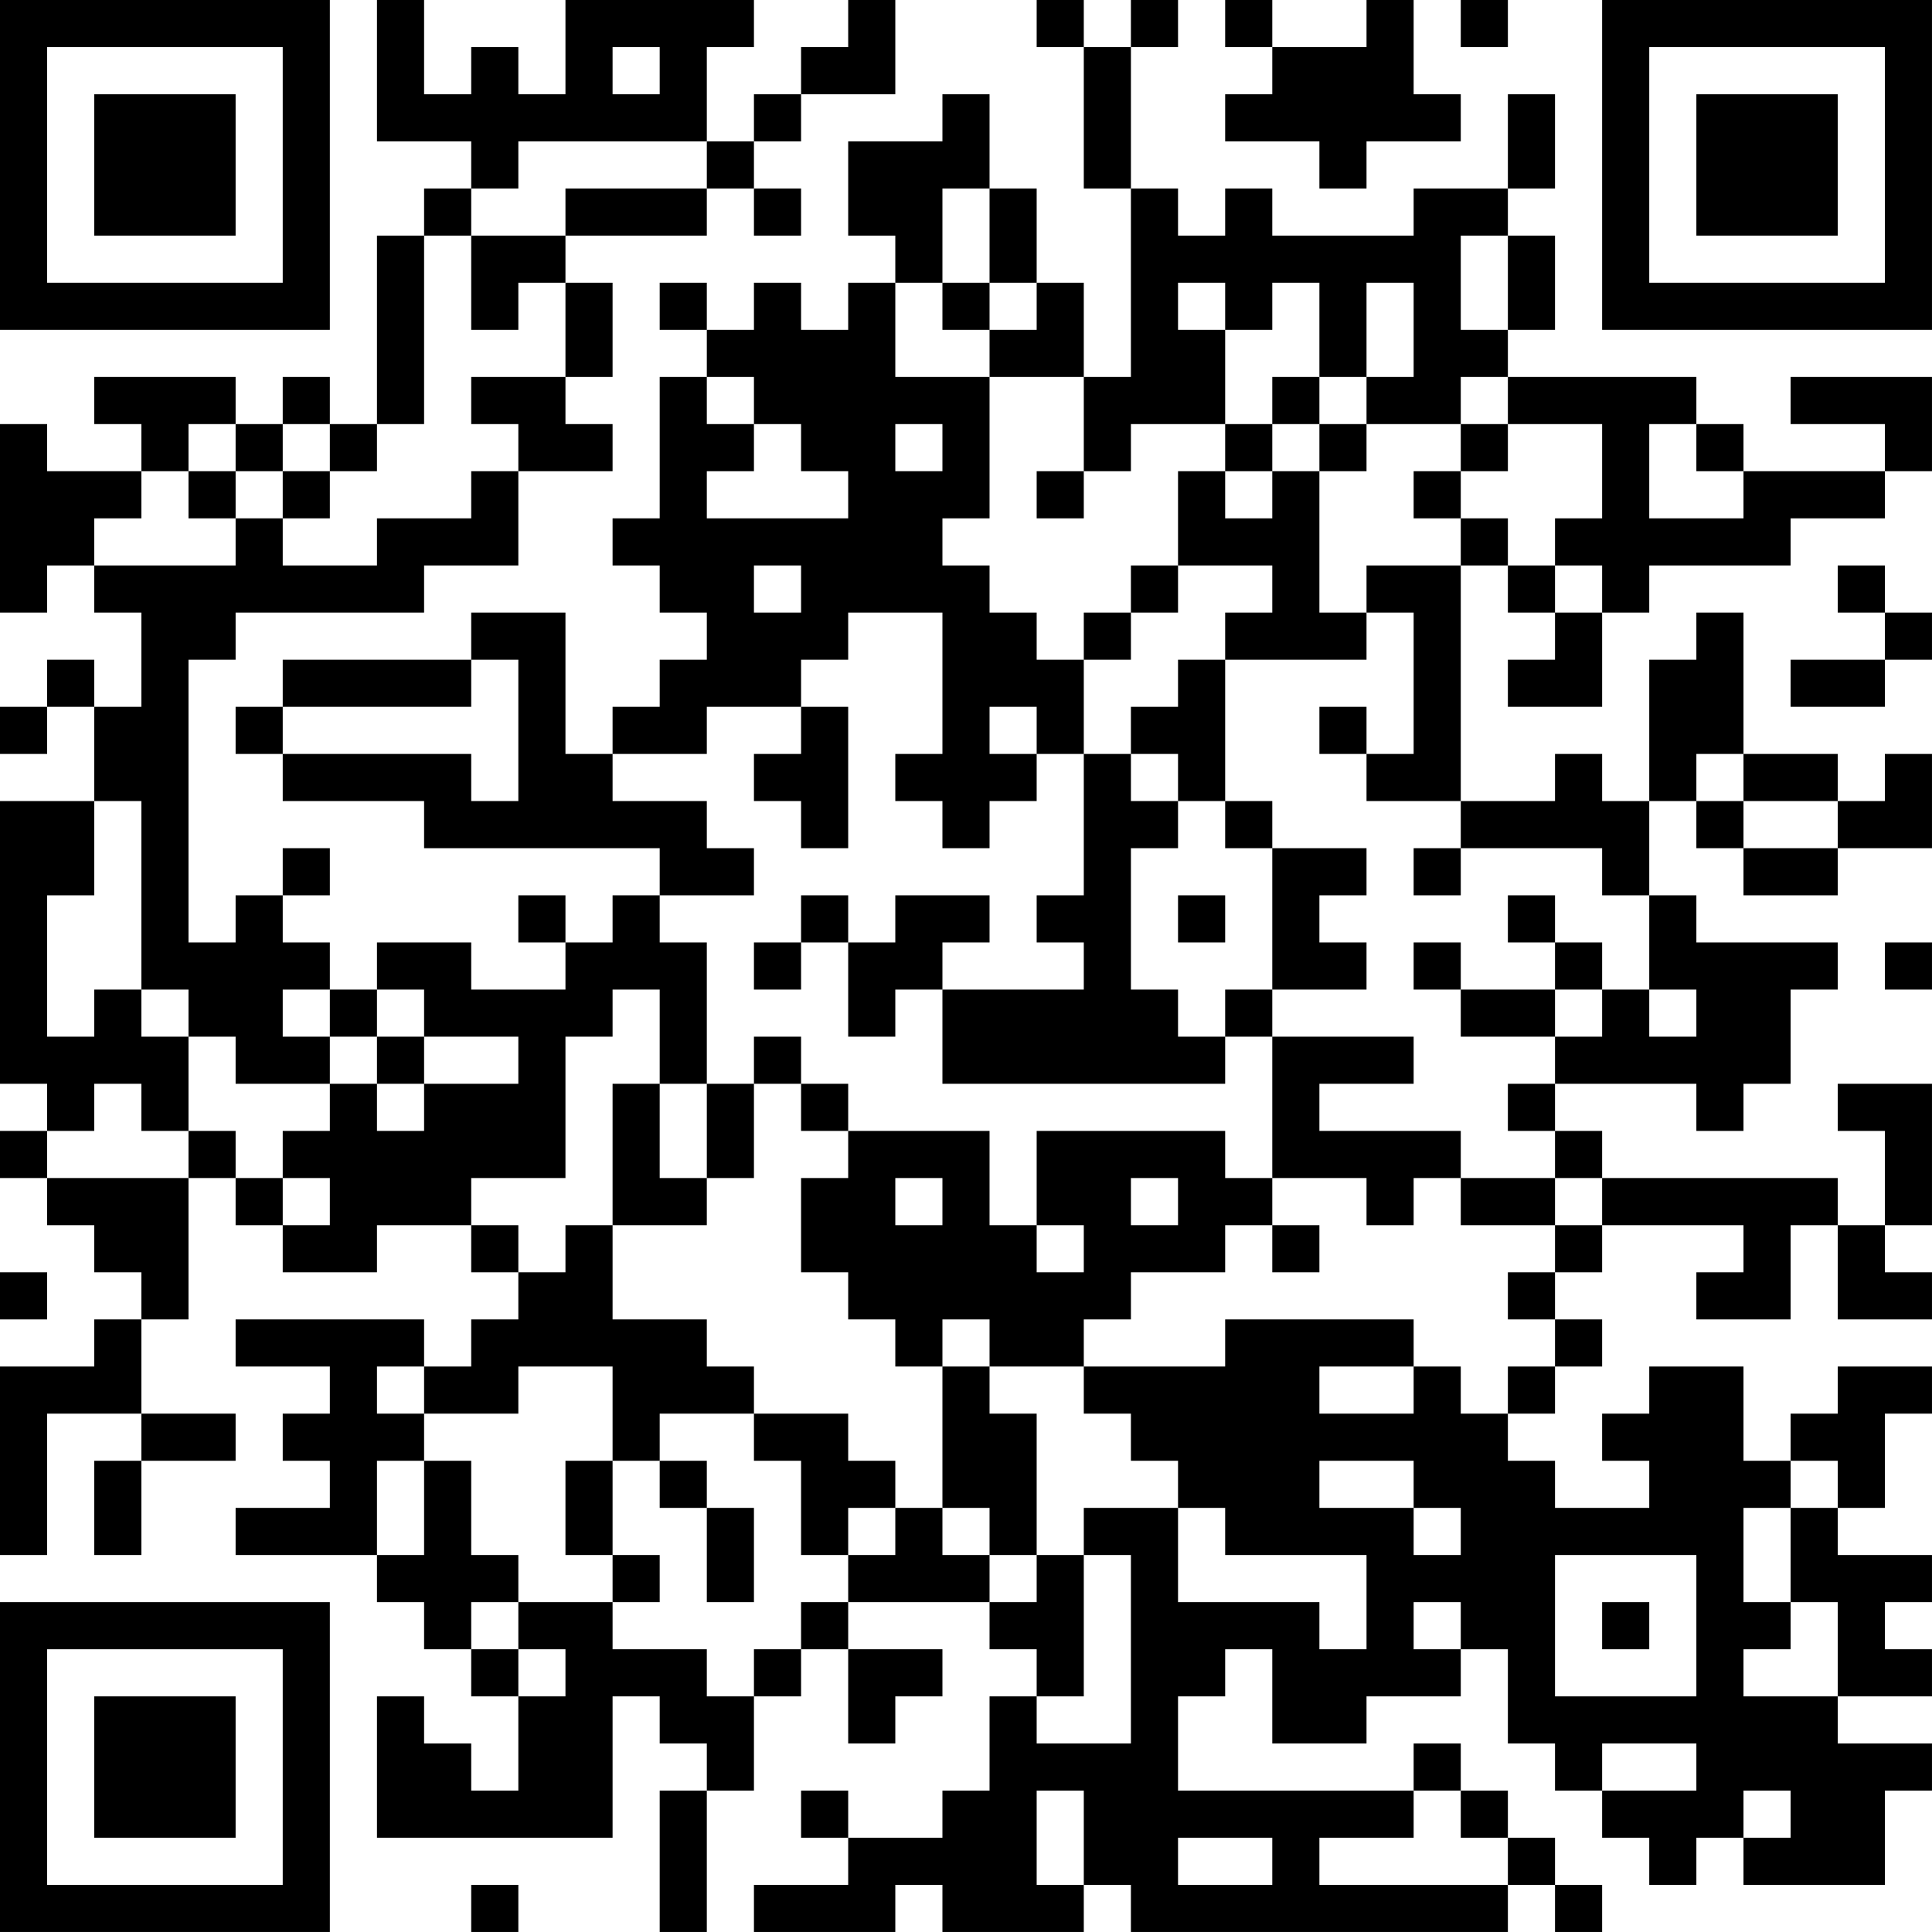 <?xml version="1.0" encoding="UTF-8"?>
<svg xmlns="http://www.w3.org/2000/svg" version="1.1" width="200" height="200" viewBox="0 0 200 200"><rect x="0" y="0" width="200" height="200" fill="#ffffff"/><g transform="scale(4.878)"><g transform="translate(0,0)"><path fill-rule="evenodd" d="M8 0L8 3L10 3L10 4L9 4L9 5L8 5L8 9L7 9L7 8L6 8L6 9L5 9L5 8L2 8L2 9L3 9L3 10L1 10L1 9L0 9L0 13L1 13L1 12L2 12L2 13L3 13L3 15L2 15L2 14L1 14L1 15L0 15L0 16L1 16L1 15L2 15L2 17L0 17L0 23L1 23L1 24L0 24L0 25L1 25L1 26L2 26L2 27L3 27L3 28L2 28L2 29L0 29L0 33L1 33L1 30L3 30L3 31L2 31L2 33L3 33L3 31L5 31L5 30L3 30L3 28L4 28L4 25L5 25L5 26L6 26L6 27L8 27L8 26L10 26L10 27L11 27L11 28L10 28L10 29L9 29L9 28L5 28L5 29L7 29L7 30L6 30L6 31L7 31L7 32L5 32L5 33L8 33L8 34L9 34L9 35L10 35L10 36L11 36L11 38L10 38L10 37L9 37L9 36L8 36L8 39L13 39L13 36L14 36L14 37L15 37L15 38L14 38L14 41L15 41L15 38L16 38L16 36L17 36L17 35L18 35L18 37L19 37L19 36L20 36L20 35L18 35L18 34L21 34L21 35L22 35L22 36L21 36L21 38L20 38L20 39L18 39L18 38L17 38L17 39L18 39L18 40L16 40L16 41L19 41L19 40L20 40L20 41L23 41L23 40L24 40L24 41L32 41L32 40L33 40L33 41L34 41L34 40L33 40L33 39L32 39L32 38L31 38L31 37L30 37L30 38L25 38L25 36L26 36L26 35L27 35L27 37L29 37L29 36L31 36L31 35L32 35L32 37L33 37L33 38L34 38L34 39L35 39L35 40L36 40L36 39L37 39L37 40L40 40L40 38L41 38L41 37L39 37L39 36L41 36L41 35L40 35L40 34L41 34L41 33L39 33L39 32L40 32L40 30L41 30L41 29L39 29L39 30L38 30L38 31L37 31L37 29L35 29L35 30L34 30L34 31L35 31L35 32L33 32L33 31L32 31L32 30L33 30L33 29L34 29L34 28L33 28L33 27L34 27L34 26L37 26L37 27L36 27L36 28L38 28L38 26L39 26L39 28L41 28L41 27L40 27L40 26L41 26L41 23L39 23L39 24L40 24L40 26L39 26L39 25L34 25L34 24L33 24L33 23L36 23L36 24L37 24L37 23L38 23L38 21L39 21L39 20L36 20L36 19L35 19L35 17L36 17L36 18L37 18L37 19L39 19L39 18L41 18L41 16L40 16L40 17L39 17L39 16L37 16L37 13L36 13L36 14L35 14L35 17L34 17L34 16L33 16L33 17L31 17L31 12L32 12L32 13L33 13L33 14L32 14L32 15L34 15L34 13L35 13L35 12L38 12L38 11L40 11L40 10L41 10L41 8L38 8L38 9L40 9L40 10L37 10L37 9L36 9L36 8L32 8L32 7L33 7L33 5L32 5L32 4L33 4L33 2L32 2L32 4L30 4L30 5L27 5L27 4L26 4L26 5L25 5L25 4L24 4L24 1L25 1L25 0L24 0L24 1L23 1L23 0L22 0L22 1L23 1L23 4L24 4L24 8L23 8L23 6L22 6L22 4L21 4L21 2L20 2L20 3L18 3L18 5L19 5L19 6L18 6L18 7L17 7L17 6L16 6L16 7L15 7L15 6L14 6L14 7L15 7L15 8L14 8L14 11L13 11L13 12L14 12L14 13L15 13L15 14L14 14L14 15L13 15L13 16L12 16L12 13L10 13L10 14L6 14L6 15L5 15L5 16L6 16L6 17L9 17L9 18L14 18L14 19L13 19L13 20L12 20L12 19L11 19L11 20L12 20L12 21L10 21L10 20L8 20L8 21L7 21L7 20L6 20L6 19L7 19L7 18L6 18L6 19L5 19L5 20L4 20L4 14L5 14L5 13L9 13L9 12L11 12L11 10L13 10L13 9L12 9L12 8L13 8L13 6L12 6L12 5L15 5L15 4L16 4L16 5L17 5L17 4L16 4L16 3L17 3L17 2L19 2L19 0L18 0L18 1L17 1L17 2L16 2L16 3L15 3L15 1L16 1L16 0L12 0L12 2L11 2L11 1L10 1L10 2L9 2L9 0ZM26 0L26 1L27 1L27 2L26 2L26 3L28 3L28 4L29 4L29 3L31 3L31 2L30 2L30 0L29 0L29 1L27 1L27 0ZM31 0L31 1L32 1L32 0ZM13 1L13 2L14 2L14 1ZM11 3L11 4L10 4L10 5L9 5L9 9L8 9L8 10L7 10L7 9L6 9L6 10L5 10L5 9L4 9L4 10L3 10L3 11L2 11L2 12L5 12L5 11L6 11L6 12L8 12L8 11L10 11L10 10L11 10L11 9L10 9L10 8L12 8L12 6L11 6L11 7L10 7L10 5L12 5L12 4L15 4L15 3ZM20 4L20 6L19 6L19 8L21 8L21 11L20 11L20 12L21 12L21 13L22 13L22 14L23 14L23 16L22 16L22 15L21 15L21 16L22 16L22 17L21 17L21 18L20 18L20 17L19 17L19 16L20 16L20 13L18 13L18 14L17 14L17 15L15 15L15 16L13 16L13 17L15 17L15 18L16 18L16 19L14 19L14 20L15 20L15 23L14 23L14 21L13 21L13 22L12 22L12 25L10 25L10 26L11 26L11 27L12 27L12 26L13 26L13 28L15 28L15 29L16 29L16 30L14 30L14 31L13 31L13 29L11 29L11 30L9 30L9 29L8 29L8 30L9 30L9 31L8 31L8 33L9 33L9 31L10 31L10 33L11 33L11 34L10 34L10 35L11 35L11 36L12 36L12 35L11 35L11 34L13 34L13 35L15 35L15 36L16 36L16 35L17 35L17 34L18 34L18 33L19 33L19 32L20 32L20 33L21 33L21 34L22 34L22 33L23 33L23 36L22 36L22 37L24 37L24 33L23 33L23 32L25 32L25 34L28 34L28 35L29 35L29 33L26 33L26 32L25 32L25 31L24 31L24 30L23 30L23 29L26 29L26 28L30 28L30 29L28 29L28 30L30 30L30 29L31 29L31 30L32 30L32 29L33 29L33 28L32 28L32 27L33 27L33 26L34 26L34 25L33 25L33 24L32 24L32 23L33 23L33 22L34 22L34 21L35 21L35 22L36 22L36 21L35 21L35 19L34 19L34 18L31 18L31 17L29 17L29 16L30 16L30 13L29 13L29 12L31 12L31 11L32 11L32 12L33 12L33 13L34 13L34 12L33 12L33 11L34 11L34 9L32 9L32 8L31 8L31 9L29 9L29 8L30 8L30 6L29 6L29 8L28 8L28 6L27 6L27 7L26 7L26 6L25 6L25 7L26 7L26 9L24 9L24 10L23 10L23 8L21 8L21 7L22 7L22 6L21 6L21 4ZM31 5L31 7L32 7L32 5ZM20 6L20 7L21 7L21 6ZM15 8L15 9L16 9L16 10L15 10L15 11L18 11L18 10L17 10L17 9L16 9L16 8ZM27 8L27 9L26 9L26 10L25 10L25 12L24 12L24 13L23 13L23 14L24 14L24 13L25 13L25 12L27 12L27 13L26 13L26 14L25 14L25 15L24 15L24 16L23 16L23 19L22 19L22 20L23 20L23 21L20 21L20 20L21 20L21 19L19 19L19 20L18 20L18 19L17 19L17 20L16 20L16 21L17 21L17 20L18 20L18 22L19 22L19 21L20 21L20 23L26 23L26 22L27 22L27 25L26 25L26 24L22 24L22 26L21 26L21 24L18 24L18 23L17 23L17 22L16 22L16 23L15 23L15 25L14 25L14 23L13 23L13 26L15 26L15 25L16 25L16 23L17 23L17 24L18 24L18 25L17 25L17 27L18 27L18 28L19 28L19 29L20 29L20 32L21 32L21 33L22 33L22 30L21 30L21 29L23 29L23 28L24 28L24 27L26 27L26 26L27 26L27 27L28 27L28 26L27 26L27 25L29 25L29 26L30 26L30 25L31 25L31 26L33 26L33 25L31 25L31 24L28 24L28 23L30 23L30 22L27 22L27 21L29 21L29 20L28 20L28 19L29 19L29 18L27 18L27 17L26 17L26 14L29 14L29 13L28 13L28 10L29 10L29 9L28 9L28 8ZM19 9L19 10L20 10L20 9ZM27 9L27 10L26 10L26 11L27 11L27 10L28 10L28 9ZM31 9L31 10L30 10L30 11L31 11L31 10L32 10L32 9ZM35 9L35 11L37 11L37 10L36 10L36 9ZM4 10L4 11L5 11L5 10ZM6 10L6 11L7 11L7 10ZM22 10L22 11L23 11L23 10ZM16 12L16 13L17 13L17 12ZM39 12L39 13L40 13L40 14L38 14L38 15L40 15L40 14L41 14L41 13L40 13L40 12ZM10 14L10 15L6 15L6 16L10 16L10 17L11 17L11 14ZM17 15L17 16L16 16L16 17L17 17L17 18L18 18L18 15ZM28 15L28 16L29 16L29 15ZM24 16L24 17L25 17L25 18L24 18L24 21L25 21L25 22L26 22L26 21L27 21L27 18L26 18L26 17L25 17L25 16ZM36 16L36 17L37 17L37 18L39 18L39 17L37 17L37 16ZM2 17L2 19L1 19L1 22L2 22L2 21L3 21L3 22L4 22L4 24L3 24L3 23L2 23L2 24L1 24L1 25L4 25L4 24L5 24L5 25L6 25L6 26L7 26L7 25L6 25L6 24L7 24L7 23L8 23L8 24L9 24L9 23L11 23L11 22L9 22L9 21L8 21L8 22L7 22L7 21L6 21L6 22L7 22L7 23L5 23L5 22L4 22L4 21L3 21L3 17ZM30 18L30 19L31 19L31 18ZM25 19L25 20L26 20L26 19ZM32 19L32 20L33 20L33 21L31 21L31 20L30 20L30 21L31 21L31 22L33 22L33 21L34 21L34 20L33 20L33 19ZM40 20L40 21L41 21L41 20ZM8 22L8 23L9 23L9 22ZM19 25L19 26L20 26L20 25ZM24 25L24 26L25 26L25 25ZM22 26L22 27L23 27L23 26ZM0 27L0 28L1 28L1 27ZM20 28L20 29L21 29L21 28ZM16 30L16 31L17 31L17 33L18 33L18 32L19 32L19 31L18 31L18 30ZM12 31L12 33L13 33L13 34L14 34L14 33L13 33L13 31ZM14 31L14 32L15 32L15 34L16 34L16 32L15 32L15 31ZM28 31L28 32L30 32L30 33L31 33L31 32L30 32L30 31ZM38 31L38 32L37 32L37 34L38 34L38 35L37 35L37 36L39 36L39 34L38 34L38 32L39 32L39 31ZM33 33L33 36L36 36L36 33ZM30 34L30 35L31 35L31 34ZM34 34L34 35L35 35L35 34ZM34 37L34 38L36 38L36 37ZM22 38L22 40L23 40L23 38ZM30 38L30 39L28 39L28 40L32 40L32 39L31 39L31 38ZM37 38L37 39L38 39L38 38ZM25 39L25 40L27 40L27 39ZM10 40L10 41L11 41L11 40ZM0 0L0 7L7 7L7 0ZM1 1L1 6L6 6L6 1ZM2 2L2 5L5 5L5 2ZM34 0L34 7L41 7L41 0ZM35 1L35 6L40 6L40 1ZM36 2L36 5L39 5L39 2ZM0 34L0 41L7 41L7 34ZM1 35L1 40L6 40L6 35ZM2 36L2 39L5 39L5 36Z" fill="#000000"/></g></g></svg>
